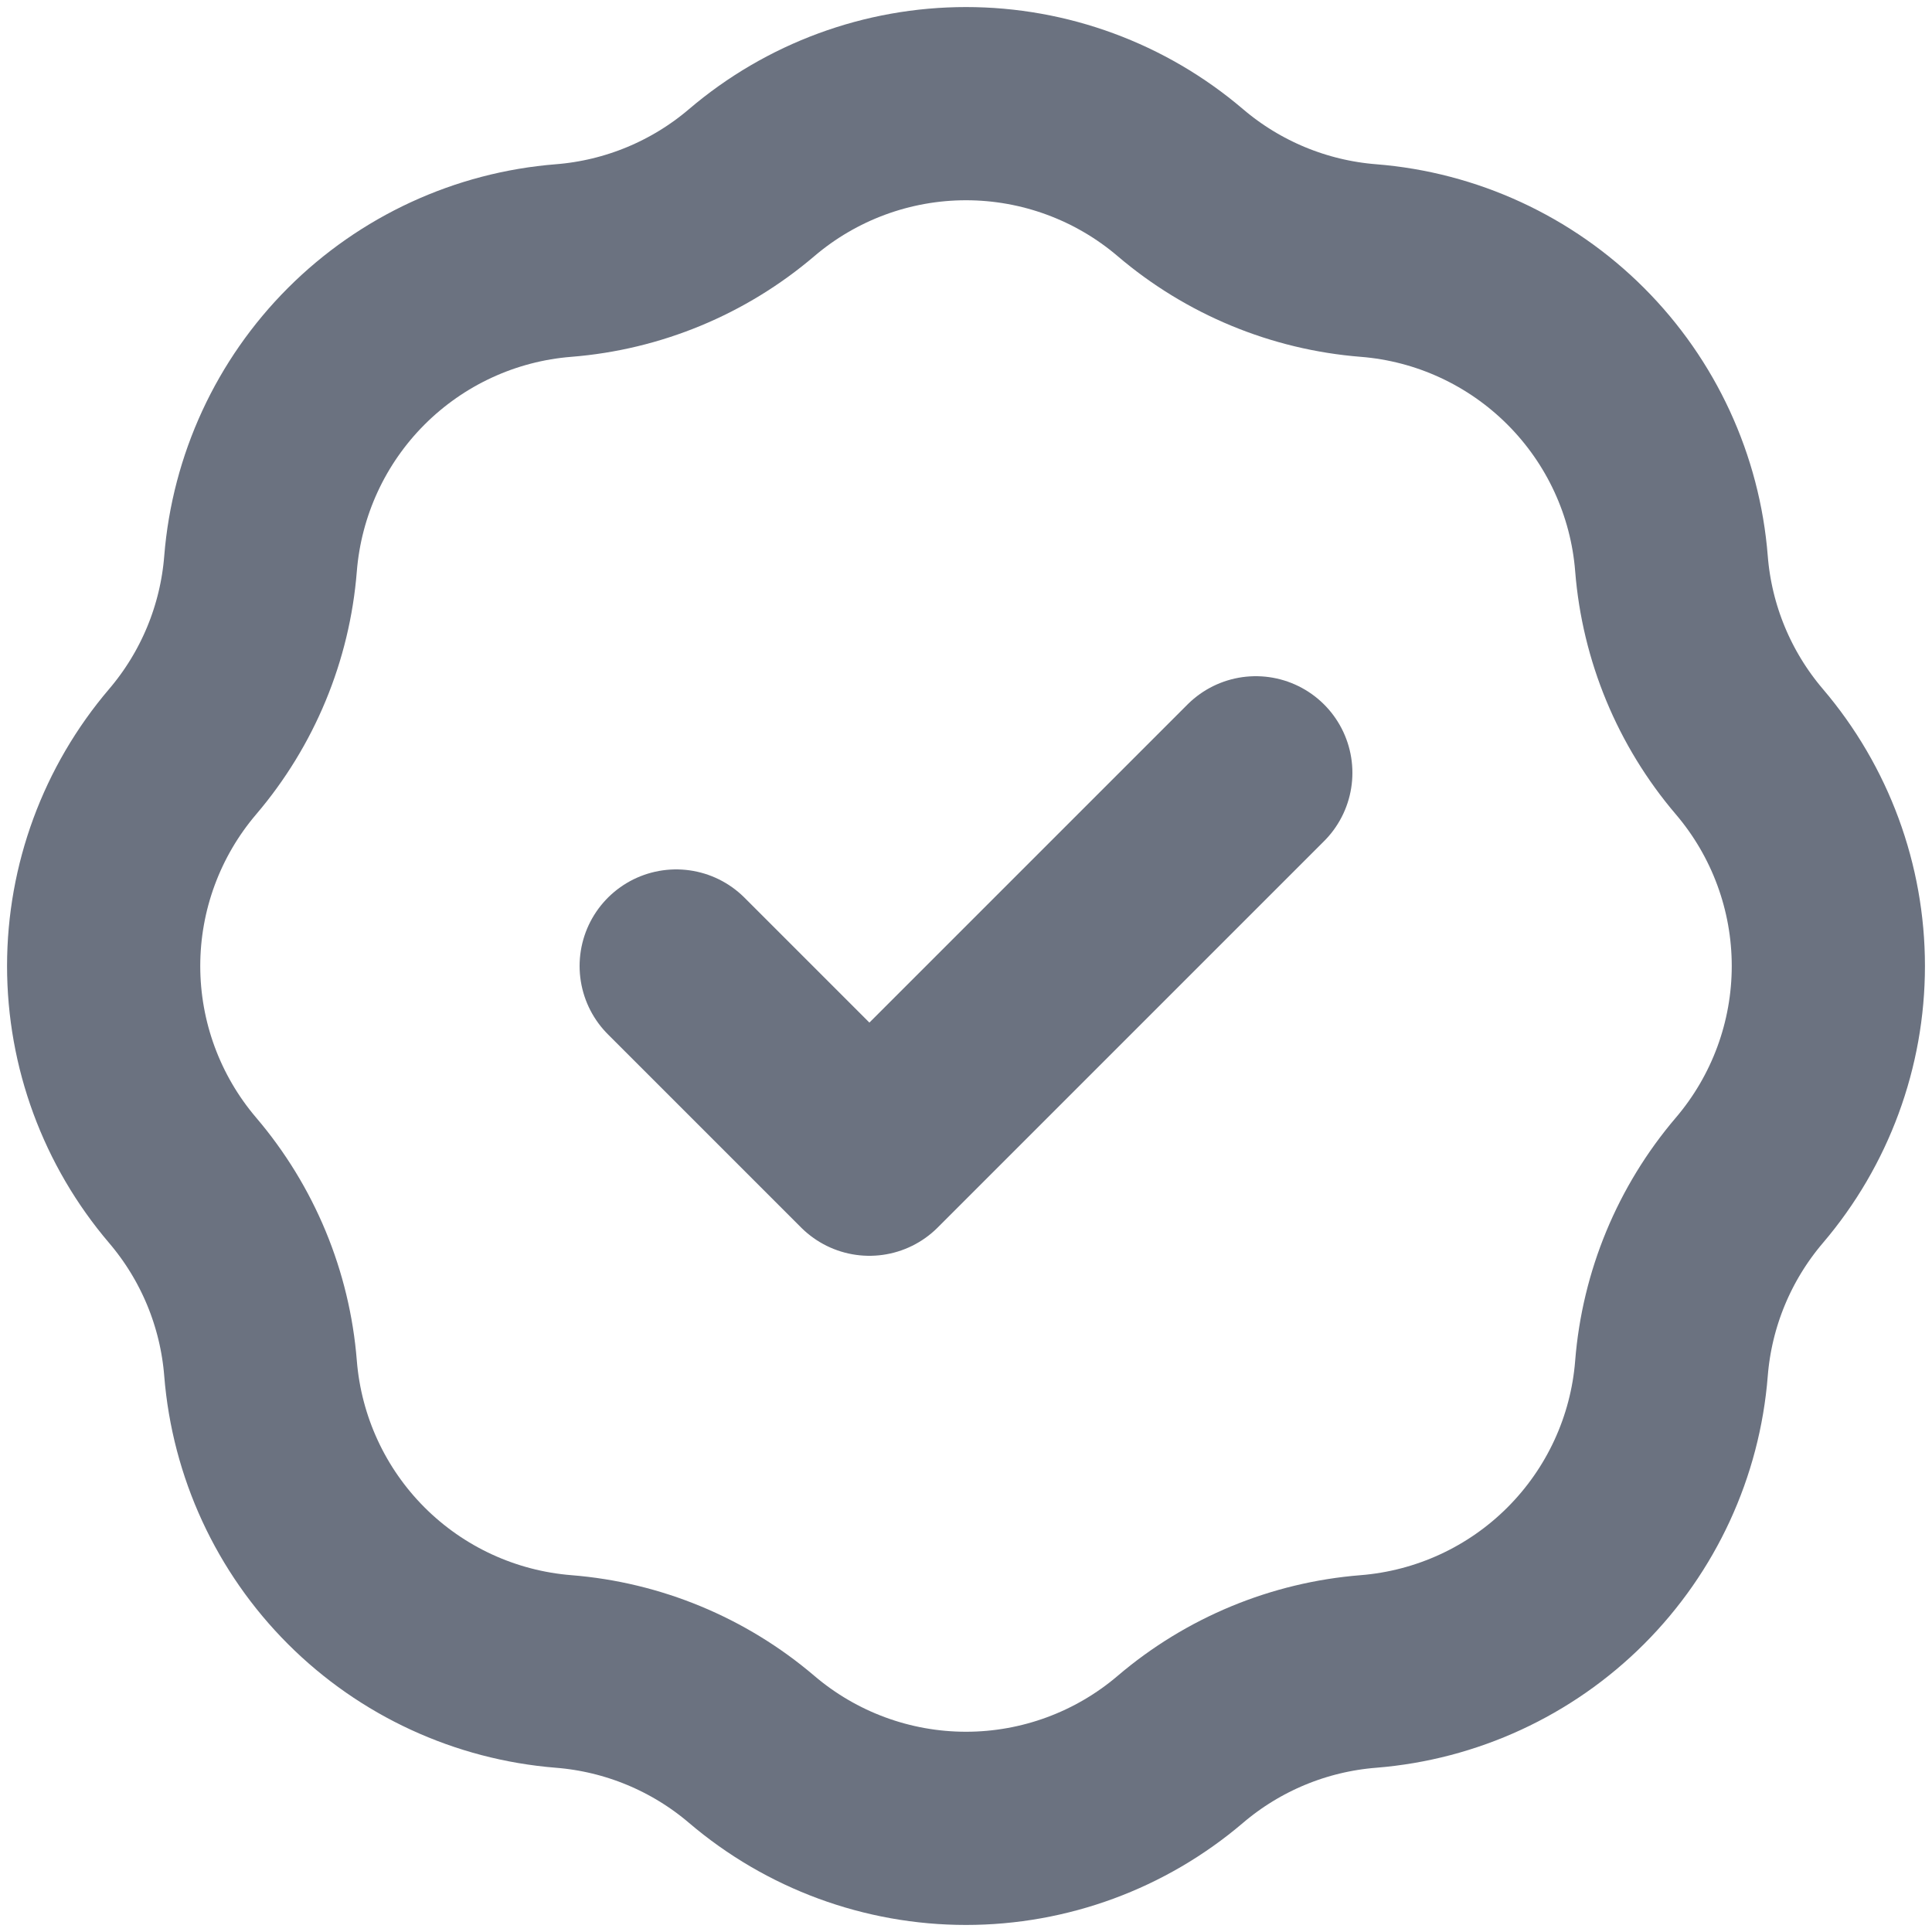 <svg width="20" height="20" viewBox="0 0 20 20" fill="none" xmlns="http://www.w3.org/2000/svg">
<path d="M7 10L9 12L13 8M5.835 2.697C6.552 2.64 7.233 2.358 7.781 1.891C8.4 1.363 9.187 1.073 10 1.073C10.813 1.073 11.6 1.363 12.219 1.891C12.767 2.358 13.448 2.64 14.165 2.697C14.976 2.761 15.737 3.113 16.312 3.688C16.887 4.263 17.239 5.024 17.303 5.835C17.36 6.552 17.642 7.233 18.109 7.781C18.637 8.4 18.927 9.187 18.927 10C18.927 10.813 18.637 11.6 18.109 12.219C17.642 12.767 17.36 13.448 17.303 14.165C17.239 14.976 16.887 15.737 16.312 16.312C15.737 16.887 14.976 17.238 14.165 17.303C13.448 17.36 12.767 17.642 12.219 18.109C11.6 18.637 10.813 18.927 10 18.927C9.187 18.927 8.4 18.637 7.781 18.109C7.233 17.642 6.552 17.36 5.835 17.303C5.024 17.238 4.263 16.887 3.688 16.312C3.113 15.737 2.762 14.976 2.697 14.165C2.64 13.448 2.358 12.767 1.891 12.219C1.363 11.6 1.073 10.813 1.073 10C1.073 9.187 1.363 8.4 1.891 7.781C2.358 7.233 2.64 6.552 2.697 5.835C2.762 5.024 3.113 4.263 3.688 3.688C4.263 3.113 5.024 2.761 5.835 2.697Z" stroke="#6B7280" stroke-width="2" stroke-linecap="round" stroke-linejoin="round"/>
</svg>
